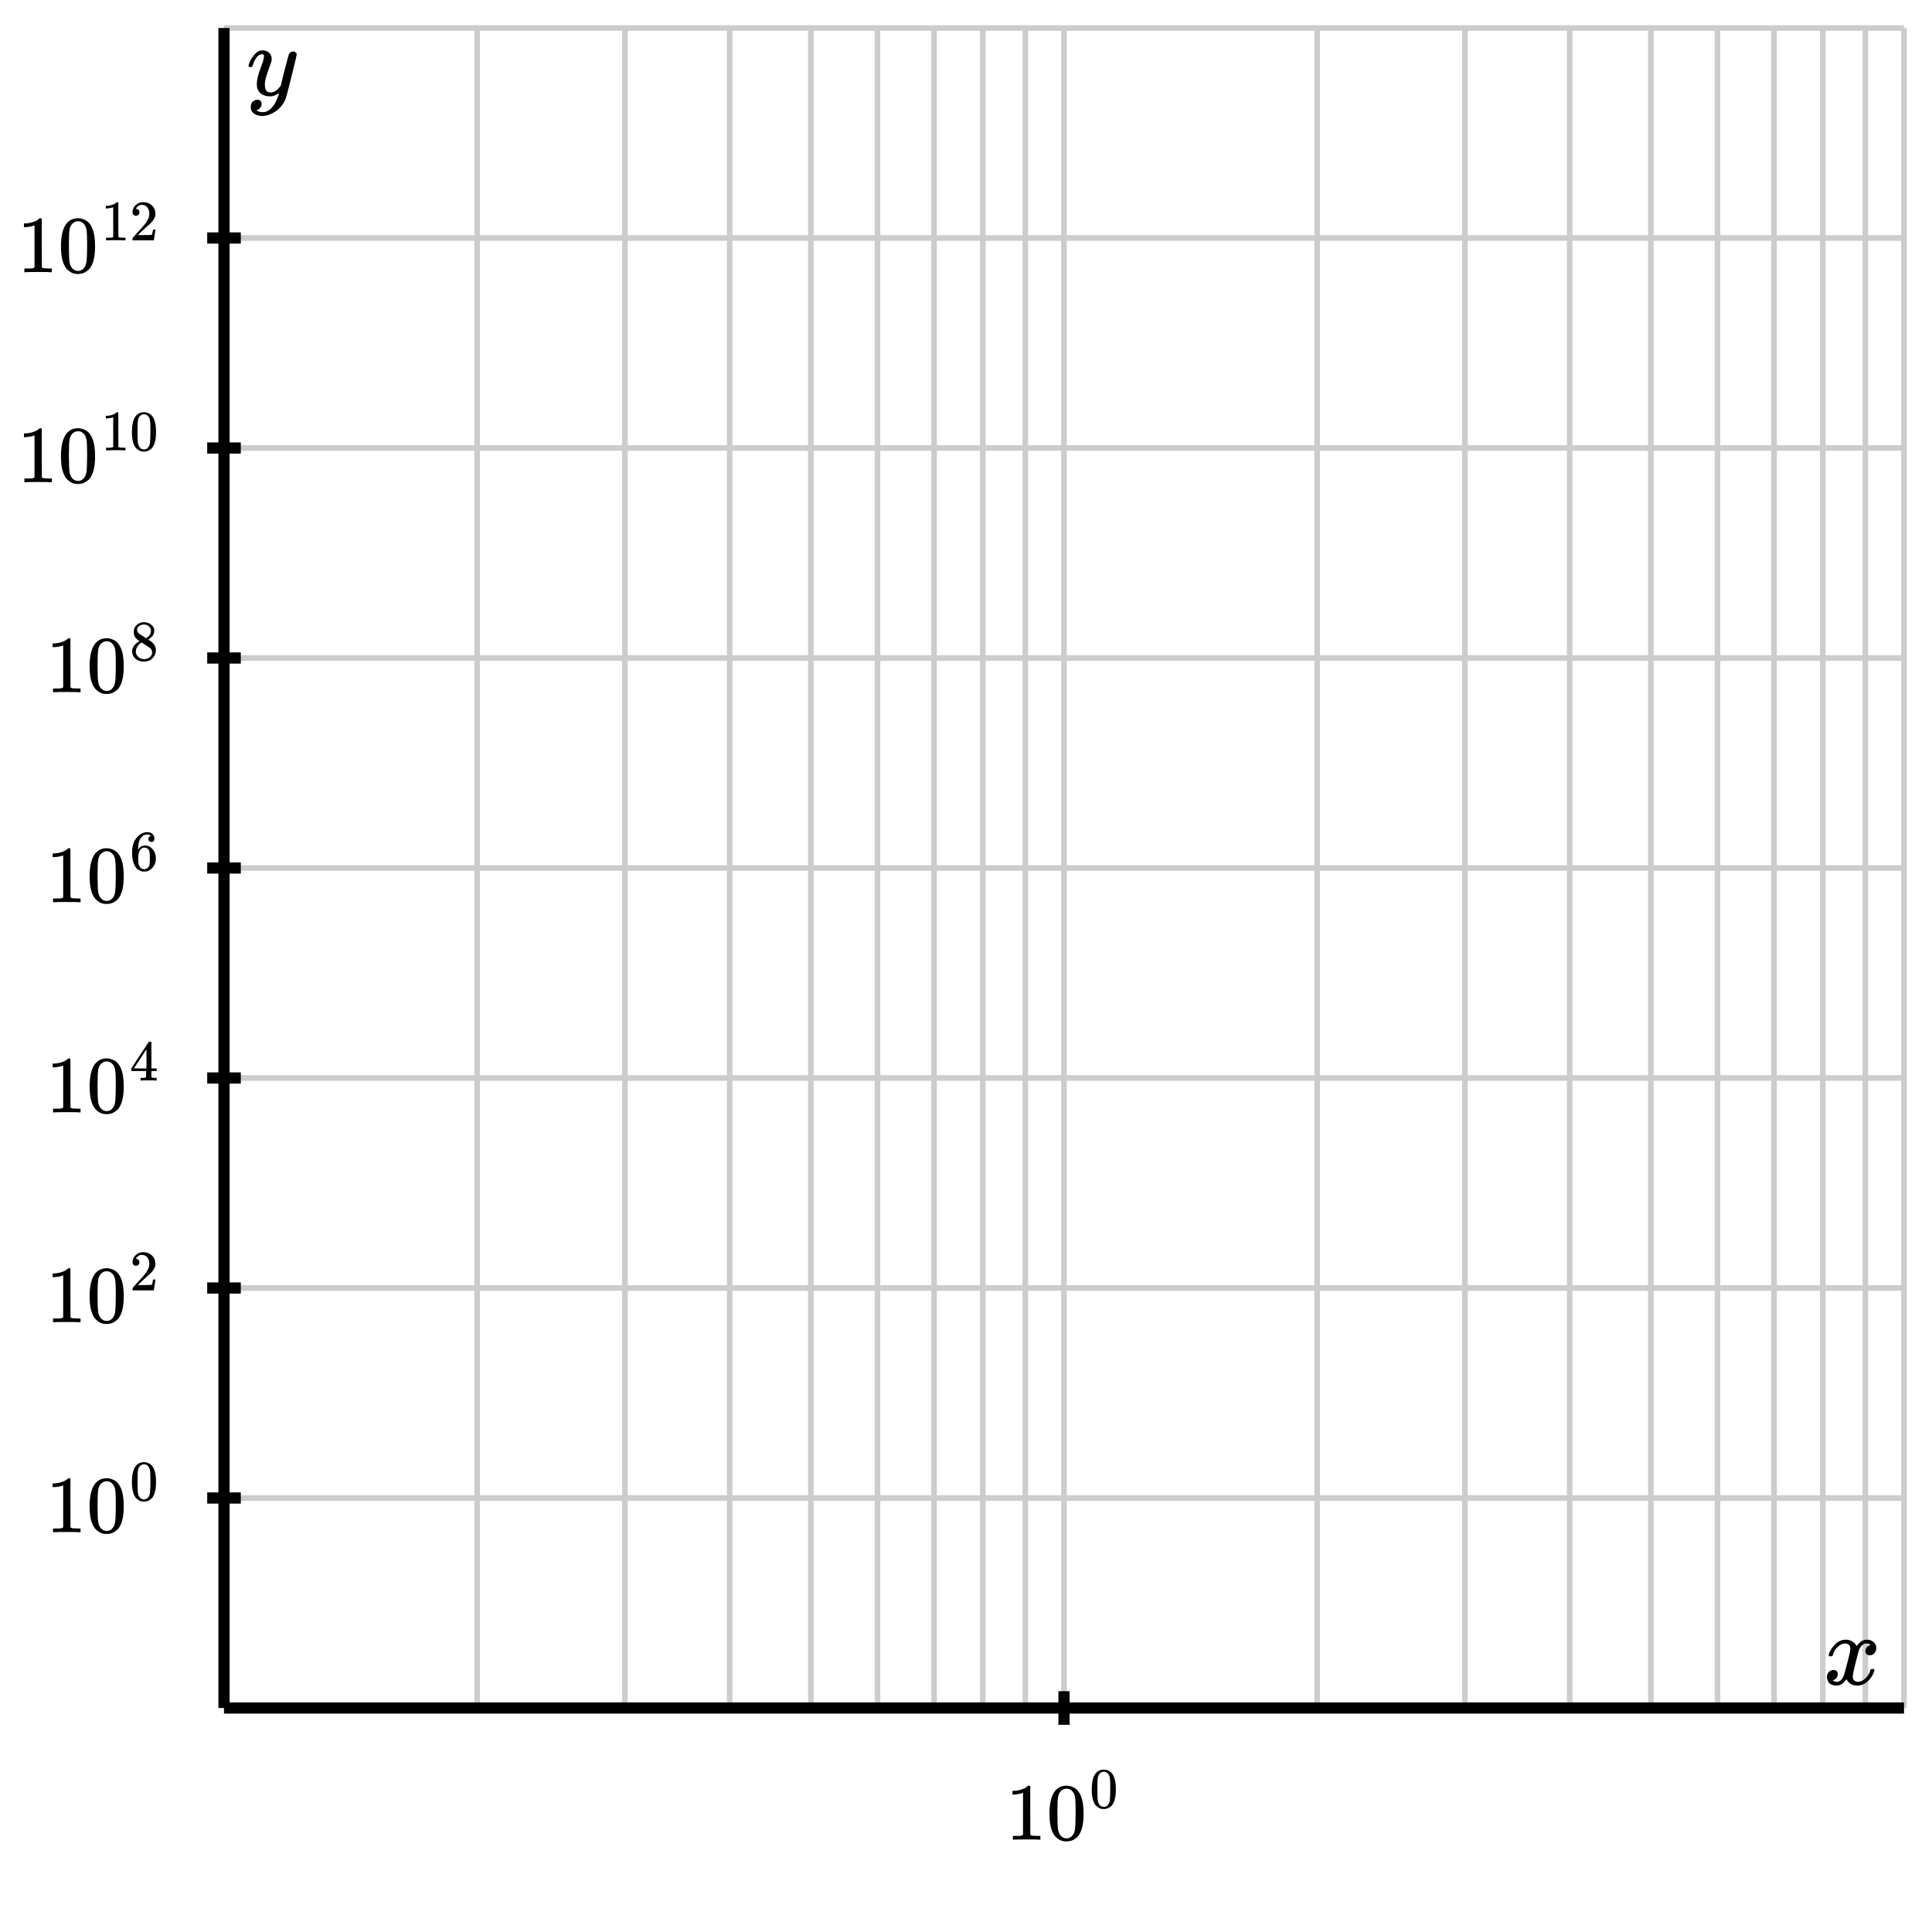 <svg xmlns="http://www.w3.org/2000/svg" id="diagram" width="345" height="345">
  <defs>
    <clipPath id="clipPath-0">
      <rect x="40.0" y="5.0" width="300.0" height="300.0"/>
    </clipPath>
    <clipPath id="clipPath-1">
      <rect x="40.0" y="5.0" width="300.0" height="300.0"/>
    </clipPath>
  </defs>
  <g id="grid-axes">
    <g id="grid" stroke="#ccc" stroke-width="1">
      <line id="line-0" x1="40.0" y1="305.0" x2="40.0" y2="5.0"/>
      <line id="line-1" x1="85.2" y1="305.0" x2="85.2" y2="5.0"/>
      <line id="line-2" x1="111.6" y1="305.0" x2="111.6" y2="5.0"/>
      <line id="line-3" x1="130.3" y1="305.0" x2="130.3" y2="5.0"/>
      <line id="line-4" x1="144.8" y1="305.0" x2="144.8" y2="5.0"/>
      <line id="line-5" x1="156.7" y1="305.0" x2="156.7" y2="5.0"/>
      <line id="line-6" x1="166.8" y1="305.0" x2="166.8" y2="5.0"/>
      <line id="line-7" x1="175.5" y1="305.0" x2="175.5" y2="5.0"/>
      <line id="line-8" x1="183.1" y1="305.0" x2="183.1" y2="5.0"/>
      <line id="line-9" x1="190.0" y1="305.0" x2="190.0" y2="5.0"/>
      <line id="line-10" x1="235.2" y1="305.0" x2="235.2" y2="5.0"/>
      <line id="line-11" x1="261.6" y1="305.0" x2="261.6" y2="5.0"/>
      <line id="line-12" x1="280.3" y1="305.0" x2="280.3" y2="5.0"/>
      <line id="line-13" x1="294.8" y1="305.0" x2="294.8" y2="5.0"/>
      <line id="line-14" x1="306.7" y1="305.0" x2="306.7" y2="5.0"/>
      <line id="line-15" x1="316.8" y1="305.0" x2="316.8" y2="5.0"/>
      <line id="line-16" x1="325.5" y1="305.0" x2="325.5" y2="5.0"/>
      <line id="line-17" x1="333.1" y1="305.0" x2="333.1" y2="5.0"/>
      <line id="line-18" x1="340.0" y1="305.0" x2="340.0" y2="5.0"/>
      <line id="line-19" x1="40.0" y1="305.0" x2="340.0" y2="305.0"/>
      <line id="line-20" x1="40.0" y1="267.5" x2="340.0" y2="267.5"/>
      <line id="line-21" x1="40.0" y1="230.0" x2="340.0" y2="230.0"/>
      <line id="line-22" x1="40.0" y1="192.5" x2="340.0" y2="192.5"/>
      <line id="line-23" x1="40.0" y1="155.0" x2="340.0" y2="155.0"/>
      <line id="line-24" x1="40.0" y1="117.5" x2="340.0" y2="117.5"/>
      <line id="line-25" x1="40.0" y1="80.0" x2="340.0" y2="80.0"/>
      <line id="line-26" x1="40.0" y1="42.5" x2="340.0" y2="42.5"/>
      <line id="line-27" x1="40.0" y1="5.0" x2="340.0" y2="5.0"/>
    </g>
    <g id="axes" stroke="black" stroke-width="2">
      <line id="line-28" x1="40.0" y1="305.0" x2="340.0" y2="305.0" stroke="black" stroke-width="2"/>
      <g>
        <line id="line-29" x1="190.0" y1="308.0" x2="190.0" y2="302.0"/>
      </g>
      <line id="line-30" x1="40.0" y1="305.0" x2="40.0" y2="5.0" stroke="black" stroke-width="2"/>
      <g>
        <line id="line-31" x1="37.0" y1="267.5" x2="43.0" y2="267.5"/>
        <line id="line-32" x1="37.0" y1="230.0" x2="43.0" y2="230.0"/>
        <line id="line-33" x1="37.0" y1="192.5" x2="43.0" y2="192.5"/>
        <line id="line-34" x1="37.0" y1="155.0" x2="43.0" y2="155.0"/>
        <line id="line-35" x1="37.0" y1="117.5" x2="43.0" y2="117.5"/>
        <line id="line-36" x1="37.0" y1="80.0" x2="43.0" y2="80.0"/>
        <line id="line-37" x1="37.0" y1="42.5" x2="43.0" y2="42.5"/>
      </g>
    </g>
    <g id="label-0" transform="translate(336.0,301.0) translate(-10.4,-8.2)">
      <g id="g-0">
        <svg xmlns:xlink="http://www.w3.org/1999/xlink" style="vertical-align: -0.200px" width="10.352px" height="8.200px" role="img" focusable="false" viewBox="0 -442 572 453" x="0.0" y="0.0">
          <defs>
            <path id="MJX-2-TEX-I-1D465" d="M52 289Q59 331 106 386T222 442Q257 442 286 424T329 379Q371 442 430 442Q467 442 494 420T522 361Q522 332 508 314T481 292T458 288Q439 288 427 299T415 328Q415 374 465 391Q454 404 425 404Q412 404 406 402Q368 386 350 336Q290 115 290 78Q290 50 306 38T341 26Q378 26 414 59T463 140Q466 150 469 151T485 153H489Q504 153 504 145Q504 144 502 134Q486 77 440 33T333 -11Q263 -11 227 52Q186 -10 133 -10H127Q78 -10 57 16T35 71Q35 103 54 123T99 143Q142 143 142 101Q142 81 130 66T107 46T94 41L91 40Q91 39 97 36T113 29T132 26Q168 26 194 71Q203 87 217 139T245 247T261 313Q266 340 266 352Q266 380 251 392T217 404Q177 404 142 372T93 290Q91 281 88 280T72 278H58Q52 284 52 289Z"/>
          </defs>
          <g stroke="currentColor" fill="currentColor" stroke-width="0" transform="scale(1,-1)">
            <g data-mml-node="math">
              <g data-mml-node="mi" data-semantic-type="identifier" data-semantic-role="latinletter" data-semantic-font="italic" data-semantic-annotation="clearspeak:simple" data-semantic-id="0" data-semantic-speech="x">
                <use data-c="1D465" xlink:href="#MJX-2-TEX-I-1D465"/>
              </g>
            </g>
          </g>
        </svg>
      </g>
    </g>
    <g id="label-1" transform="translate(44.0,9.0) translate(0.0,-0.0)">
      <g id="g-1">
        <svg xmlns:xlink="http://www.w3.org/1999/xlink" style="vertical-align: -3.712px" width="8.872px" height="11.712px" role="img" focusable="false" viewBox="0 -442 490 647" x="0.0" y="0.0">
          <defs>
            <path id="MJX-3-TEX-I-1D466" d="M21 287Q21 301 36 335T84 406T158 442Q199 442 224 419T250 355Q248 336 247 334Q247 331 231 288T198 191T182 105Q182 62 196 45T238 27Q261 27 281 38T312 61T339 94Q339 95 344 114T358 173T377 247Q415 397 419 404Q432 431 462 431Q475 431 483 424T494 412T496 403Q496 390 447 193T391 -23Q363 -106 294 -155T156 -205Q111 -205 77 -183T43 -117Q43 -95 50 -80T69 -58T89 -48T106 -45Q150 -45 150 -87Q150 -107 138 -122T115 -142T102 -147L99 -148Q101 -153 118 -160T152 -167H160Q177 -167 186 -165Q219 -156 247 -127T290 -65T313 -9T321 21L315 17Q309 13 296 6T270 -6Q250 -11 231 -11Q185 -11 150 11T104 82Q103 89 103 113Q103 170 138 262T173 379Q173 380 173 381Q173 390 173 393T169 400T158 404H154Q131 404 112 385T82 344T65 302T57 280Q55 278 41 278H27Q21 284 21 287Z"/>
          </defs>
          <g stroke="currentColor" fill="currentColor" stroke-width="0" transform="scale(1,-1)">
            <g data-mml-node="math">
              <g data-mml-node="mi" data-semantic-type="identifier" data-semantic-role="latinletter" data-semantic-font="italic" data-semantic-annotation="clearspeak:simple" data-semantic-id="0" data-semantic-speech="y">
                <use data-c="1D466" xlink:href="#MJX-3-TEX-I-1D466"/>
              </g>
            </g>
          </g>
        </svg>
      </g>
    </g>
    <g id="label-2" transform="translate(190.0,316.0) scale(0.8,0.8) translate(-13.0,-0.0)">
      <g id="g-2">
        <svg xmlns:xlink="http://www.w3.org/1999/xlink" style="vertical-align: -0.400px" width="26.000px" height="16.040px" role="img" focusable="false" viewBox="0 -864 1436.6 886" x="0.0" y="0.0">
          <defs>
            <path id="MJX-4-TEX-N-31" d="M213 578L200 573Q186 568 160 563T102 556H83V602H102Q149 604 189 617T245 641T273 663Q275 666 285 666Q294 666 302 660V361L303 61Q310 54 315 52T339 48T401 46H427V0H416Q395 3 257 3Q121 3 100 0H88V46H114Q136 46 152 46T177 47T193 50T201 52T207 57T213 61V578Z"/>
            <path id="MJX-4-TEX-N-30" d="M96 585Q152 666 249 666Q297 666 345 640T423 548Q460 465 460 320Q460 165 417 83Q397 41 362 16T301 -15T250 -22Q224 -22 198 -16T137 16T82 83Q39 165 39 320Q39 494 96 585ZM321 597Q291 629 250 629Q208 629 178 597Q153 571 145 525T137 333Q137 175 145 125T181 46Q209 16 250 16Q290 16 318 46Q347 76 354 130T362 333Q362 478 354 524T321 597Z"/>
          </defs>
          <g stroke="currentColor" fill="currentColor" stroke-width="0" transform="scale(1,-1)">
            <g data-mml-node="math">
              <g data-mml-node="msup" data-semantic-type="superscript" data-semantic-role="integer" data-semantic-id="2" data-semantic-children="0,1" data-semantic-speech="10 Superscript 0">
                <g data-mml-node="mn" data-semantic-type="number" data-semantic-role="integer" data-semantic-font="normal" data-semantic-annotation="clearspeak:simple" data-semantic-id="0" data-semantic-parent="2" data-semantic-speech="10" data-semantic-prefix="Base">
                  <use data-c="31" xlink:href="#MJX-4-TEX-N-31"/>
                  <use data-c="30" xlink:href="#MJX-4-TEX-N-30" transform="translate(500,0)"/>
                </g>
                <g data-mml-node="TeXAtom" transform="translate(1033,393.1) scale(0.707)" data-mjx-texclass="ORD">
                  <g data-mml-node="mn" data-semantic-type="number" data-semantic-role="integer" data-semantic-font="normal" data-semantic-annotation="clearspeak:simple" data-semantic-id="1" data-semantic-parent="2" data-semantic-attributes="texclass:ORD" data-semantic-speech="0" data-semantic-prefix="Exponent">
                    <use data-c="30" xlink:href="#MJX-4-TEX-N-30"/>
                  </g>
                </g>
              </g>
            </g>
          </g>
        </svg>
      </g>
    </g>
    <g id="label-3" transform="translate(29.0,267.5) scale(0.8,0.8) translate(-26.0,-8.0)">
      <g id="g-3">
        <svg xmlns:xlink="http://www.w3.org/1999/xlink" style="vertical-align: -0.400px" width="26.000px" height="16.040px" role="img" focusable="false" viewBox="0 -864 1436.6 886" x="0.0" y="0.0">
          <defs>
            <path id="MJX-5-TEX-N-31" d="M213 578L200 573Q186 568 160 563T102 556H83V602H102Q149 604 189 617T245 641T273 663Q275 666 285 666Q294 666 302 660V361L303 61Q310 54 315 52T339 48T401 46H427V0H416Q395 3 257 3Q121 3 100 0H88V46H114Q136 46 152 46T177 47T193 50T201 52T207 57T213 61V578Z"/>
            <path id="MJX-5-TEX-N-30" d="M96 585Q152 666 249 666Q297 666 345 640T423 548Q460 465 460 320Q460 165 417 83Q397 41 362 16T301 -15T250 -22Q224 -22 198 -16T137 16T82 83Q39 165 39 320Q39 494 96 585ZM321 597Q291 629 250 629Q208 629 178 597Q153 571 145 525T137 333Q137 175 145 125T181 46Q209 16 250 16Q290 16 318 46Q347 76 354 130T362 333Q362 478 354 524T321 597Z"/>
          </defs>
          <g stroke="currentColor" fill="currentColor" stroke-width="0" transform="scale(1,-1)">
            <g data-mml-node="math">
              <g data-mml-node="msup" data-semantic-type="superscript" data-semantic-role="integer" data-semantic-id="2" data-semantic-children="0,1" data-semantic-speech="10 Superscript 0">
                <g data-mml-node="mn" data-semantic-type="number" data-semantic-role="integer" data-semantic-font="normal" data-semantic-annotation="clearspeak:simple" data-semantic-id="0" data-semantic-parent="2" data-semantic-speech="10" data-semantic-prefix="Base">
                  <use data-c="31" xlink:href="#MJX-5-TEX-N-31"/>
                  <use data-c="30" xlink:href="#MJX-5-TEX-N-30" transform="translate(500,0)"/>
                </g>
                <g data-mml-node="TeXAtom" transform="translate(1033,393.1) scale(0.707)" data-mjx-texclass="ORD">
                  <g data-mml-node="mn" data-semantic-type="number" data-semantic-role="integer" data-semantic-font="normal" data-semantic-annotation="clearspeak:simple" data-semantic-id="1" data-semantic-parent="2" data-semantic-attributes="texclass:ORD" data-semantic-speech="0" data-semantic-prefix="Exponent">
                    <use data-c="30" xlink:href="#MJX-5-TEX-N-30"/>
                  </g>
                </g>
              </g>
            </g>
          </g>
        </svg>
      </g>
    </g>
    <g id="label-4" transform="translate(29.0,230.0) scale(0.8,0.8) translate(-26.0,-8.0)">
      <g id="g-4">
        <svg xmlns:xlink="http://www.w3.org/1999/xlink" style="vertical-align: -0.400px" width="26.000px" height="16.040px" role="img" focusable="false" viewBox="0 -864 1436.6 886" x="0.0" y="0.0">
          <defs>
            <path id="MJX-6-TEX-N-31" d="M213 578L200 573Q186 568 160 563T102 556H83V602H102Q149 604 189 617T245 641T273 663Q275 666 285 666Q294 666 302 660V361L303 61Q310 54 315 52T339 48T401 46H427V0H416Q395 3 257 3Q121 3 100 0H88V46H114Q136 46 152 46T177 47T193 50T201 52T207 57T213 61V578Z"/>
            <path id="MJX-6-TEX-N-30" d="M96 585Q152 666 249 666Q297 666 345 640T423 548Q460 465 460 320Q460 165 417 83Q397 41 362 16T301 -15T250 -22Q224 -22 198 -16T137 16T82 83Q39 165 39 320Q39 494 96 585ZM321 597Q291 629 250 629Q208 629 178 597Q153 571 145 525T137 333Q137 175 145 125T181 46Q209 16 250 16Q290 16 318 46Q347 76 354 130T362 333Q362 478 354 524T321 597Z"/>
            <path id="MJX-6-TEX-N-32" d="M109 429Q82 429 66 447T50 491Q50 562 103 614T235 666Q326 666 387 610T449 465Q449 422 429 383T381 315T301 241Q265 210 201 149L142 93L218 92Q375 92 385 97Q392 99 409 186V189H449V186Q448 183 436 95T421 3V0H50V19V31Q50 38 56 46T86 81Q115 113 136 137Q145 147 170 174T204 211T233 244T261 278T284 308T305 340T320 369T333 401T340 431T343 464Q343 527 309 573T212 619Q179 619 154 602T119 569T109 550Q109 549 114 549Q132 549 151 535T170 489Q170 464 154 447T109 429Z"/>
          </defs>
          <g stroke="currentColor" fill="currentColor" stroke-width="0" transform="scale(1,-1)">
            <g data-mml-node="math">
              <g data-mml-node="msup" data-semantic-type="superscript" data-semantic-role="integer" data-semantic-id="2" data-semantic-children="0,1" data-semantic-speech="10 squared">
                <g data-mml-node="mn" data-semantic-type="number" data-semantic-role="integer" data-semantic-font="normal" data-semantic-annotation="clearspeak:simple" data-semantic-id="0" data-semantic-parent="2" data-semantic-speech="10" data-semantic-prefix="Base">
                  <use data-c="31" xlink:href="#MJX-6-TEX-N-31"/>
                  <use data-c="30" xlink:href="#MJX-6-TEX-N-30" transform="translate(500,0)"/>
                </g>
                <g data-mml-node="TeXAtom" transform="translate(1033,393.1) scale(0.707)" data-mjx-texclass="ORD">
                  <g data-mml-node="mn" data-semantic-type="number" data-semantic-role="integer" data-semantic-font="normal" data-semantic-annotation="clearspeak:simple" data-semantic-id="1" data-semantic-parent="2" data-semantic-attributes="texclass:ORD" data-semantic-speech="2" data-semantic-prefix="Exponent">
                    <use data-c="32" xlink:href="#MJX-6-TEX-N-32"/>
                  </g>
                </g>
              </g>
            </g>
          </g>
        </svg>
      </g>
    </g>
    <g id="label-5" transform="translate(29.0,192.5) scale(0.8,0.8) translate(-26.0,-8.1)">
      <g id="g-5">
        <svg xmlns:xlink="http://www.w3.org/1999/xlink" style="vertical-align: -0.400px" width="26.000px" height="16.176px" role="img" focusable="false" viewBox="0 -871.8 1436.6 893.8" x="0.0" y="0.0">
          <defs>
            <path id="MJX-7-TEX-N-31" d="M213 578L200 573Q186 568 160 563T102 556H83V602H102Q149 604 189 617T245 641T273 663Q275 666 285 666Q294 666 302 660V361L303 61Q310 54 315 52T339 48T401 46H427V0H416Q395 3 257 3Q121 3 100 0H88V46H114Q136 46 152 46T177 47T193 50T201 52T207 57T213 61V578Z"/>
            <path id="MJX-7-TEX-N-30" d="M96 585Q152 666 249 666Q297 666 345 640T423 548Q460 465 460 320Q460 165 417 83Q397 41 362 16T301 -15T250 -22Q224 -22 198 -16T137 16T82 83Q39 165 39 320Q39 494 96 585ZM321 597Q291 629 250 629Q208 629 178 597Q153 571 145 525T137 333Q137 175 145 125T181 46Q209 16 250 16Q290 16 318 46Q347 76 354 130T362 333Q362 478 354 524T321 597Z"/>
            <path id="MJX-7-TEX-N-34" d="M462 0Q444 3 333 3Q217 3 199 0H190V46H221Q241 46 248 46T265 48T279 53T286 61Q287 63 287 115V165H28V211L179 442Q332 674 334 675Q336 677 355 677H373L379 671V211H471V165H379V114Q379 73 379 66T385 54Q393 47 442 46H471V0H462ZM293 211V545L74 212L183 211H293Z"/>
          </defs>
          <g stroke="currentColor" fill="currentColor" stroke-width="0" transform="scale(1,-1)">
            <g data-mml-node="math">
              <g data-mml-node="msup" data-semantic-type="superscript" data-semantic-role="integer" data-semantic-id="2" data-semantic-children="0,1" data-semantic-speech="10 Superscript 4">
                <g data-mml-node="mn" data-semantic-type="number" data-semantic-role="integer" data-semantic-font="normal" data-semantic-annotation="clearspeak:simple" data-semantic-id="0" data-semantic-parent="2" data-semantic-speech="10" data-semantic-prefix="Base">
                  <use data-c="31" xlink:href="#MJX-7-TEX-N-31"/>
                  <use data-c="30" xlink:href="#MJX-7-TEX-N-30" transform="translate(500,0)"/>
                </g>
                <g data-mml-node="TeXAtom" transform="translate(1033,393.1) scale(0.707)" data-mjx-texclass="ORD">
                  <g data-mml-node="mn" data-semantic-type="number" data-semantic-role="integer" data-semantic-font="normal" data-semantic-annotation="clearspeak:simple" data-semantic-id="1" data-semantic-parent="2" data-semantic-attributes="texclass:ORD" data-semantic-speech="4" data-semantic-prefix="Exponent">
                    <use data-c="34" xlink:href="#MJX-7-TEX-N-34"/>
                  </g>
                </g>
              </g>
            </g>
          </g>
        </svg>
      </g>
    </g>
    <g id="label-6" transform="translate(29.0,155.0) scale(0.8,0.8) translate(-26.0,-8.0)">
      <g id="g-6">
        <svg xmlns:xlink="http://www.w3.org/1999/xlink" style="vertical-align: -0.400px" width="26.000px" height="16.040px" role="img" focusable="false" viewBox="0 -864 1436.6 886" x="0.0" y="0.0">
          <defs>
            <path id="MJX-8-TEX-N-31" d="M213 578L200 573Q186 568 160 563T102 556H83V602H102Q149 604 189 617T245 641T273 663Q275 666 285 666Q294 666 302 660V361L303 61Q310 54 315 52T339 48T401 46H427V0H416Q395 3 257 3Q121 3 100 0H88V46H114Q136 46 152 46T177 47T193 50T201 52T207 57T213 61V578Z"/>
            <path id="MJX-8-TEX-N-30" d="M96 585Q152 666 249 666Q297 666 345 640T423 548Q460 465 460 320Q460 165 417 83Q397 41 362 16T301 -15T250 -22Q224 -22 198 -16T137 16T82 83Q39 165 39 320Q39 494 96 585ZM321 597Q291 629 250 629Q208 629 178 597Q153 571 145 525T137 333Q137 175 145 125T181 46Q209 16 250 16Q290 16 318 46Q347 76 354 130T362 333Q362 478 354 524T321 597Z"/>
            <path id="MJX-8-TEX-N-36" d="M42 313Q42 476 123 571T303 666Q372 666 402 630T432 550Q432 525 418 510T379 495Q356 495 341 509T326 548Q326 592 373 601Q351 623 311 626Q240 626 194 566Q147 500 147 364L148 360Q153 366 156 373Q197 433 263 433H267Q313 433 348 414Q372 400 396 374T435 317Q456 268 456 210V192Q456 169 451 149Q440 90 387 34T253 -22Q225 -22 199 -14T143 16T92 75T56 172T42 313ZM257 397Q227 397 205 380T171 335T154 278T148 216Q148 133 160 97T198 39Q222 21 251 21Q302 21 329 59Q342 77 347 104T352 209Q352 289 347 316T329 361Q302 397 257 397Z"/>
          </defs>
          <g stroke="currentColor" fill="currentColor" stroke-width="0" transform="scale(1,-1)">
            <g data-mml-node="math">
              <g data-mml-node="msup" data-semantic-type="superscript" data-semantic-role="integer" data-semantic-id="2" data-semantic-children="0,1" data-semantic-speech="10 Superscript 6">
                <g data-mml-node="mn" data-semantic-type="number" data-semantic-role="integer" data-semantic-font="normal" data-semantic-annotation="clearspeak:simple" data-semantic-id="0" data-semantic-parent="2" data-semantic-speech="10" data-semantic-prefix="Base">
                  <use data-c="31" xlink:href="#MJX-8-TEX-N-31"/>
                  <use data-c="30" xlink:href="#MJX-8-TEX-N-30" transform="translate(500,0)"/>
                </g>
                <g data-mml-node="TeXAtom" transform="translate(1033,393.1) scale(0.707)" data-mjx-texclass="ORD">
                  <g data-mml-node="mn" data-semantic-type="number" data-semantic-role="integer" data-semantic-font="normal" data-semantic-annotation="clearspeak:simple" data-semantic-id="1" data-semantic-parent="2" data-semantic-attributes="texclass:ORD" data-semantic-speech="6" data-semantic-prefix="Exponent">
                    <use data-c="36" xlink:href="#MJX-8-TEX-N-36"/>
                  </g>
                </g>
              </g>
            </g>
          </g>
        </svg>
      </g>
    </g>
    <g id="label-7" transform="translate(29.0,117.5) scale(0.8,0.8) translate(-26.0,-8.0)">
      <g id="g-7">
        <svg xmlns:xlink="http://www.w3.org/1999/xlink" style="vertical-align: -0.400px" width="26.000px" height="16.040px" role="img" focusable="false" viewBox="0 -864 1436.6 886" x="0.0" y="0.0">
          <defs>
            <path id="MJX-9-TEX-N-31" d="M213 578L200 573Q186 568 160 563T102 556H83V602H102Q149 604 189 617T245 641T273 663Q275 666 285 666Q294 666 302 660V361L303 61Q310 54 315 52T339 48T401 46H427V0H416Q395 3 257 3Q121 3 100 0H88V46H114Q136 46 152 46T177 47T193 50T201 52T207 57T213 61V578Z"/>
            <path id="MJX-9-TEX-N-30" d="M96 585Q152 666 249 666Q297 666 345 640T423 548Q460 465 460 320Q460 165 417 83Q397 41 362 16T301 -15T250 -22Q224 -22 198 -16T137 16T82 83Q39 165 39 320Q39 494 96 585ZM321 597Q291 629 250 629Q208 629 178 597Q153 571 145 525T137 333Q137 175 145 125T181 46Q209 16 250 16Q290 16 318 46Q347 76 354 130T362 333Q362 478 354 524T321 597Z"/>
            <path id="MJX-9-TEX-N-38" d="M70 417T70 494T124 618T248 666Q319 666 374 624T429 515Q429 485 418 459T392 417T361 389T335 371T324 363L338 354Q352 344 366 334T382 323Q457 264 457 174Q457 95 399 37T249 -22Q159 -22 101 29T43 155Q43 263 172 335L154 348Q133 361 127 368Q70 417 70 494ZM286 386L292 390Q298 394 301 396T311 403T323 413T334 425T345 438T355 454T364 471T369 491T371 513Q371 556 342 586T275 624Q268 625 242 625Q201 625 165 599T128 534Q128 511 141 492T167 463T217 431Q224 426 228 424L286 386ZM250 21Q308 21 350 55T392 137Q392 154 387 169T375 194T353 216T330 234T301 253T274 270Q260 279 244 289T218 306L210 311Q204 311 181 294T133 239T107 157Q107 98 150 60T250 21Z"/>
          </defs>
          <g stroke="currentColor" fill="currentColor" stroke-width="0" transform="scale(1,-1)">
            <g data-mml-node="math">
              <g data-mml-node="msup" data-semantic-type="superscript" data-semantic-role="integer" data-semantic-id="2" data-semantic-children="0,1" data-semantic-speech="10 Superscript 8">
                <g data-mml-node="mn" data-semantic-type="number" data-semantic-role="integer" data-semantic-font="normal" data-semantic-annotation="clearspeak:simple" data-semantic-id="0" data-semantic-parent="2" data-semantic-speech="10" data-semantic-prefix="Base">
                  <use data-c="31" xlink:href="#MJX-9-TEX-N-31"/>
                  <use data-c="30" xlink:href="#MJX-9-TEX-N-30" transform="translate(500,0)"/>
                </g>
                <g data-mml-node="TeXAtom" transform="translate(1033,393.1) scale(0.707)" data-mjx-texclass="ORD">
                  <g data-mml-node="mn" data-semantic-type="number" data-semantic-role="integer" data-semantic-font="normal" data-semantic-annotation="clearspeak:simple" data-semantic-id="1" data-semantic-parent="2" data-semantic-attributes="texclass:ORD" data-semantic-speech="8" data-semantic-prefix="Exponent">
                    <use data-c="38" xlink:href="#MJX-9-TEX-N-38"/>
                  </g>
                </g>
              </g>
            </g>
          </g>
        </svg>
      </g>
    </g>
    <g id="label-8" transform="translate(29.0,80.0) scale(0.8,0.8) translate(-32.4,-8.0)">
      <g id="g-8">
        <svg xmlns:xlink="http://www.w3.org/1999/xlink" style="vertical-align: -0.400px" width="32.400px" height="16.040px" role="img" focusable="false" viewBox="0 -864 1790.1 886" x="0.0" y="0.0">
          <defs>
            <path id="MJX-10-TEX-N-31" d="M213 578L200 573Q186 568 160 563T102 556H83V602H102Q149 604 189 617T245 641T273 663Q275 666 285 666Q294 666 302 660V361L303 61Q310 54 315 52T339 48T401 46H427V0H416Q395 3 257 3Q121 3 100 0H88V46H114Q136 46 152 46T177 47T193 50T201 52T207 57T213 61V578Z"/>
            <path id="MJX-10-TEX-N-30" d="M96 585Q152 666 249 666Q297 666 345 640T423 548Q460 465 460 320Q460 165 417 83Q397 41 362 16T301 -15T250 -22Q224 -22 198 -16T137 16T82 83Q39 165 39 320Q39 494 96 585ZM321 597Q291 629 250 629Q208 629 178 597Q153 571 145 525T137 333Q137 175 145 125T181 46Q209 16 250 16Q290 16 318 46Q347 76 354 130T362 333Q362 478 354 524T321 597Z"/>
          </defs>
          <g stroke="currentColor" fill="currentColor" stroke-width="0" transform="scale(1,-1)">
            <g data-mml-node="math">
              <g data-mml-node="msup" data-semantic-type="superscript" data-semantic-role="integer" data-semantic-id="2" data-semantic-children="0,1" data-semantic-speech="10 Superscript 10">
                <g data-mml-node="mn" data-semantic-type="number" data-semantic-role="integer" data-semantic-font="normal" data-semantic-annotation="clearspeak:simple" data-semantic-id="0" data-semantic-parent="2" data-semantic-speech="10" data-semantic-prefix="Base">
                  <use data-c="31" xlink:href="#MJX-10-TEX-N-31"/>
                  <use data-c="30" xlink:href="#MJX-10-TEX-N-30" transform="translate(500,0)"/>
                </g>
                <g data-mml-node="TeXAtom" transform="translate(1033,393.1) scale(0.707)" data-mjx-texclass="ORD">
                  <g data-mml-node="mn" data-semantic-type="number" data-semantic-role="integer" data-semantic-font="normal" data-semantic-annotation="clearspeak:simple" data-semantic-id="1" data-semantic-parent="2" data-semantic-attributes="texclass:ORD" data-semantic-speech="10" data-semantic-prefix="Exponent">
                    <use data-c="31" xlink:href="#MJX-10-TEX-N-31"/>
                    <use data-c="30" xlink:href="#MJX-10-TEX-N-30" transform="translate(500,0)"/>
                  </g>
                </g>
              </g>
            </g>
          </g>
        </svg>
      </g>
    </g>
    <g id="label-9" transform="translate(29.0,42.5) scale(0.8,0.8) translate(-32.4,-8.0)">
      <g id="g-9">
        <svg xmlns:xlink="http://www.w3.org/1999/xlink" style="vertical-align: -0.400px" width="32.400px" height="16.040px" role="img" focusable="false" viewBox="0 -864 1790.1 886" x="0.0" y="0.0">
          <defs>
            <path id="MJX-11-TEX-N-31" d="M213 578L200 573Q186 568 160 563T102 556H83V602H102Q149 604 189 617T245 641T273 663Q275 666 285 666Q294 666 302 660V361L303 61Q310 54 315 52T339 48T401 46H427V0H416Q395 3 257 3Q121 3 100 0H88V46H114Q136 46 152 46T177 47T193 50T201 52T207 57T213 61V578Z"/>
            <path id="MJX-11-TEX-N-30" d="M96 585Q152 666 249 666Q297 666 345 640T423 548Q460 465 460 320Q460 165 417 83Q397 41 362 16T301 -15T250 -22Q224 -22 198 -16T137 16T82 83Q39 165 39 320Q39 494 96 585ZM321 597Q291 629 250 629Q208 629 178 597Q153 571 145 525T137 333Q137 175 145 125T181 46Q209 16 250 16Q290 16 318 46Q347 76 354 130T362 333Q362 478 354 524T321 597Z"/>
            <path id="MJX-11-TEX-N-32" d="M109 429Q82 429 66 447T50 491Q50 562 103 614T235 666Q326 666 387 610T449 465Q449 422 429 383T381 315T301 241Q265 210 201 149L142 93L218 92Q375 92 385 97Q392 99 409 186V189H449V186Q448 183 436 95T421 3V0H50V19V31Q50 38 56 46T86 81Q115 113 136 137Q145 147 170 174T204 211T233 244T261 278T284 308T305 340T320 369T333 401T340 431T343 464Q343 527 309 573T212 619Q179 619 154 602T119 569T109 550Q109 549 114 549Q132 549 151 535T170 489Q170 464 154 447T109 429Z"/>
          </defs>
          <g stroke="currentColor" fill="currentColor" stroke-width="0" transform="scale(1,-1)">
            <g data-mml-node="math">
              <g data-mml-node="msup" data-semantic-type="superscript" data-semantic-role="integer" data-semantic-id="2" data-semantic-children="0,1" data-semantic-speech="10 Superscript 12">
                <g data-mml-node="mn" data-semantic-type="number" data-semantic-role="integer" data-semantic-font="normal" data-semantic-annotation="clearspeak:simple" data-semantic-id="0" data-semantic-parent="2" data-semantic-speech="10" data-semantic-prefix="Base">
                  <use data-c="31" xlink:href="#MJX-11-TEX-N-31"/>
                  <use data-c="30" xlink:href="#MJX-11-TEX-N-30" transform="translate(500,0)"/>
                </g>
                <g data-mml-node="TeXAtom" transform="translate(1033,393.1) scale(0.707)" data-mjx-texclass="ORD">
                  <g data-mml-node="mn" data-semantic-type="number" data-semantic-role="integer" data-semantic-font="normal" data-semantic-annotation="clearspeak:simple" data-semantic-id="1" data-semantic-parent="2" data-semantic-attributes="texclass:ORD" data-semantic-speech="12" data-semantic-prefix="Exponent">
                    <use data-c="31" xlink:href="#MJX-11-TEX-N-31"/>
                    <use data-c="32" xlink:href="#MJX-11-TEX-N-32" transform="translate(500,0)"/>
                  </g>
                </g>
              </g>
            </g>
          </g>
        </svg>
      </g>
    </g>
  </g>
</svg>
